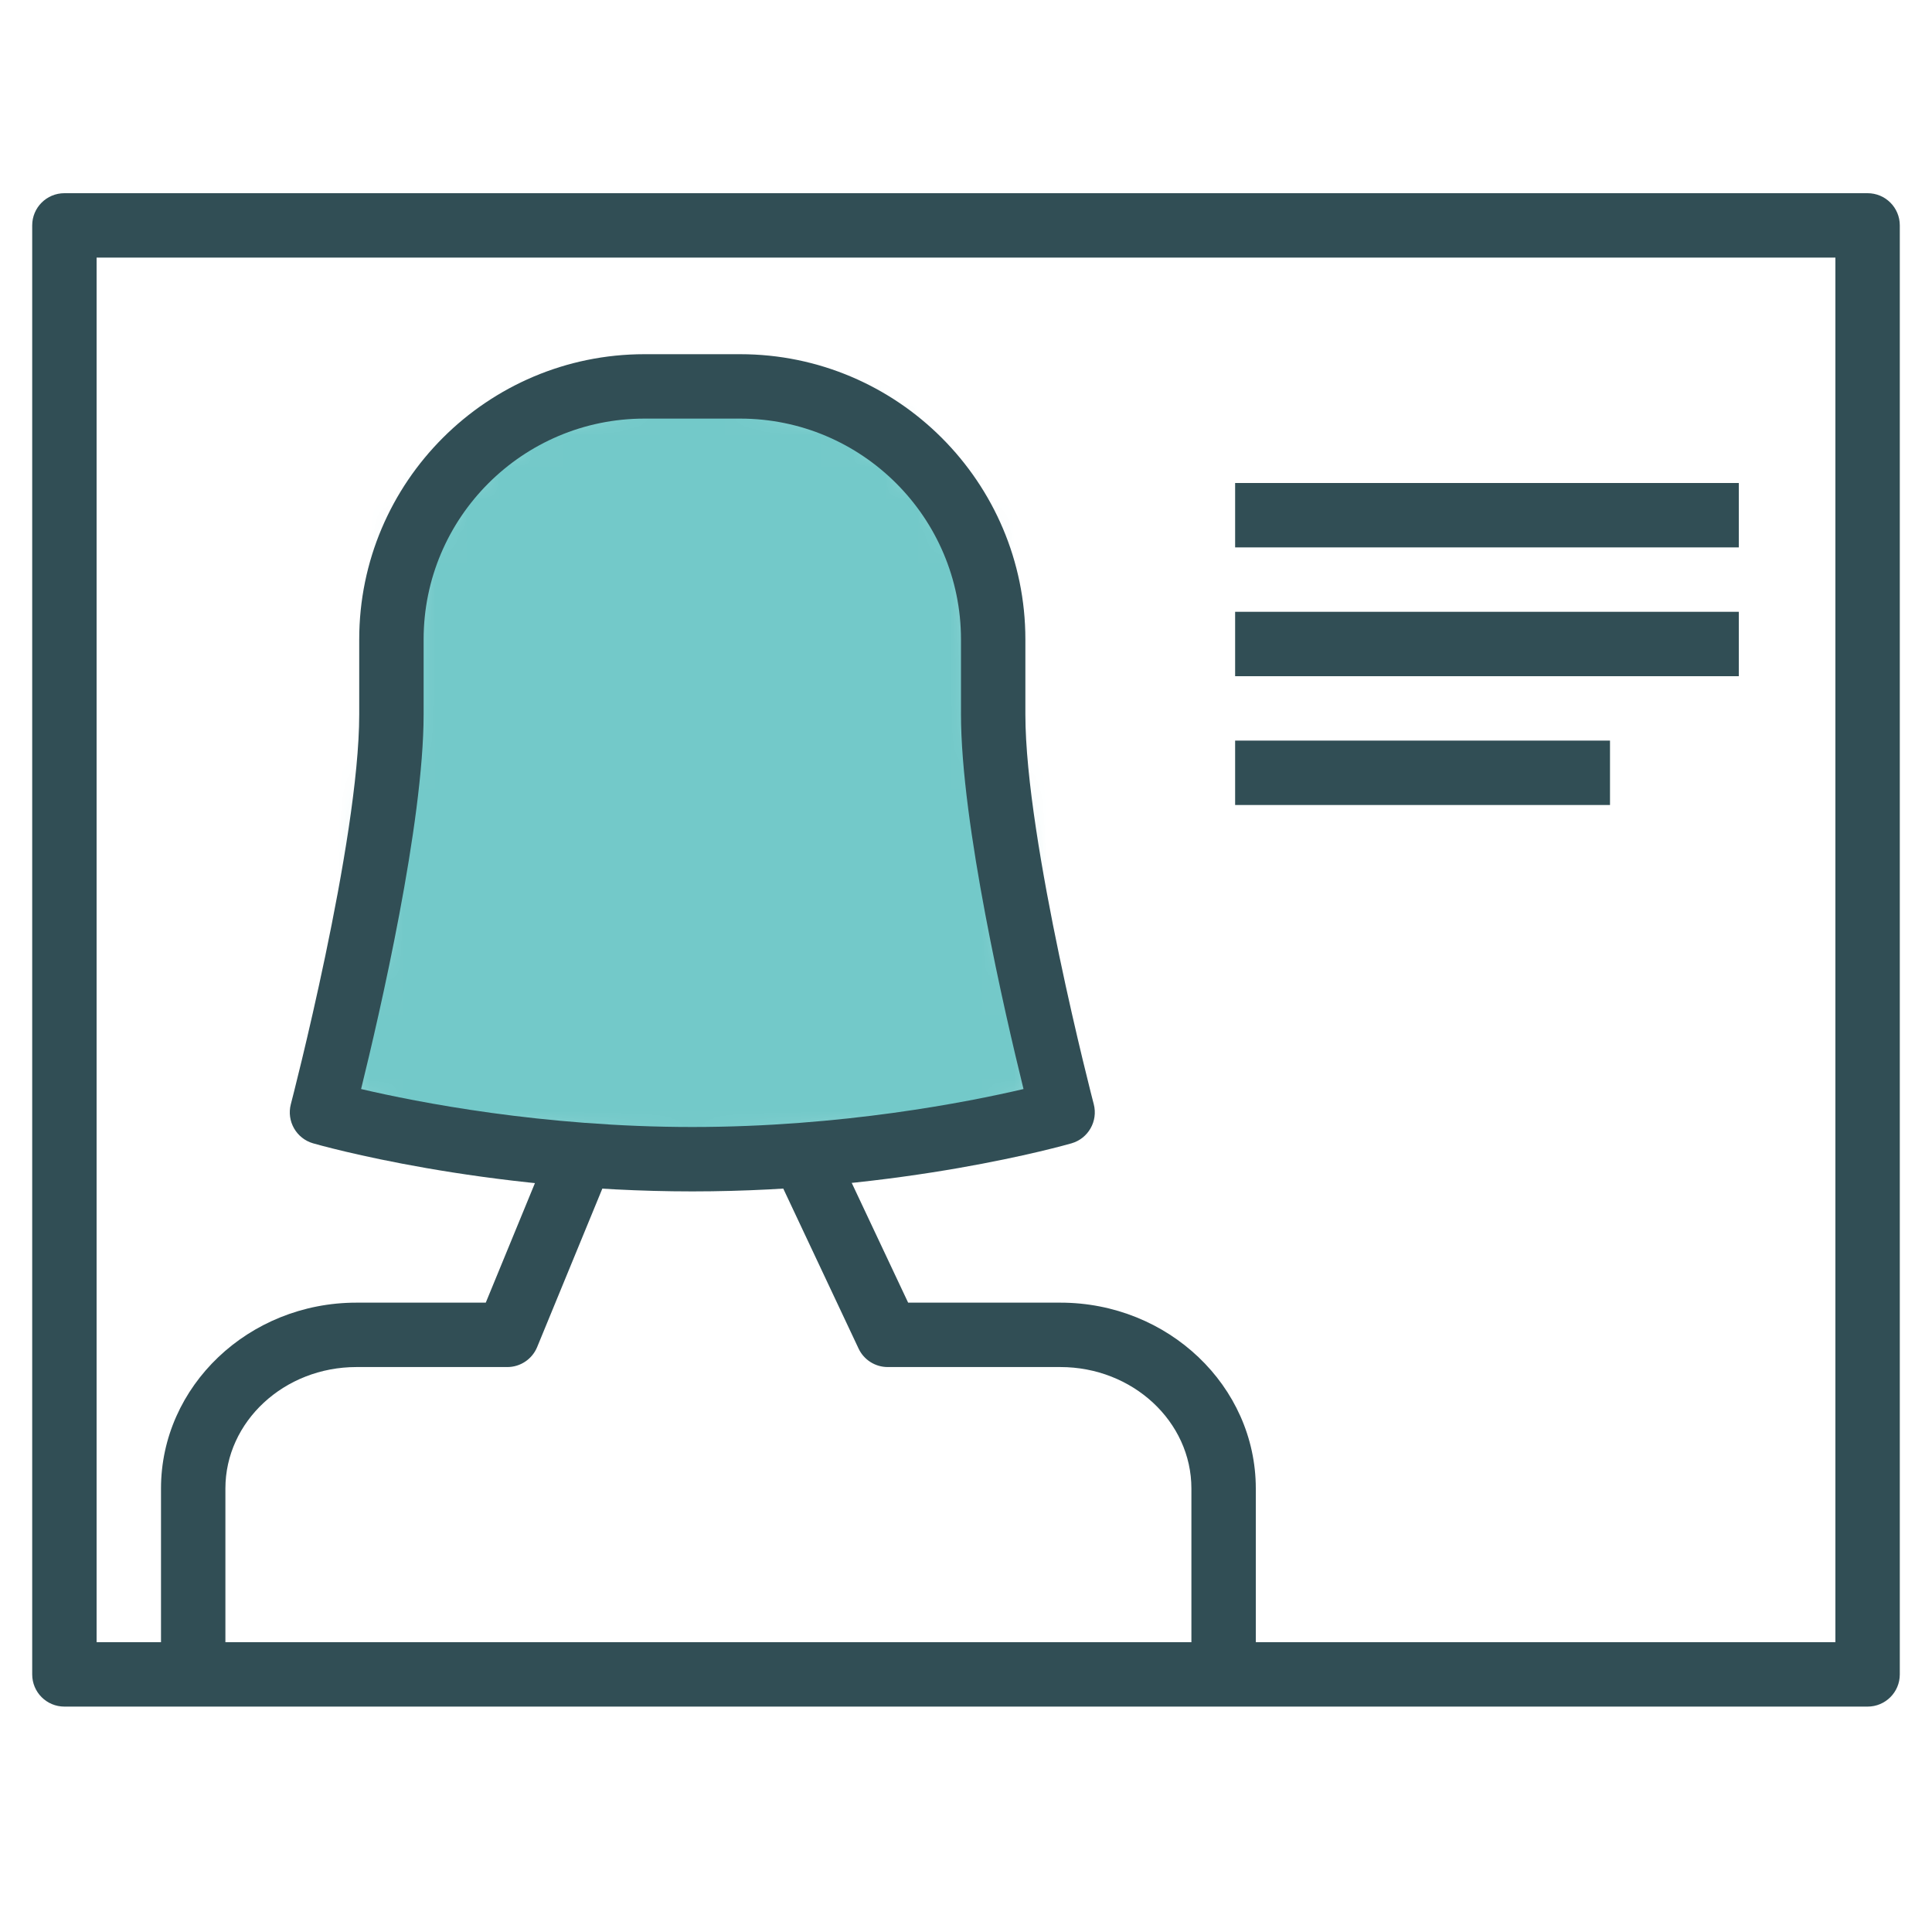 <?xml version="1.0" encoding="UTF-8" standalone="no"?>
<svg width="60px" height="60px" viewBox="0 0 60 60" version="1.1" xmlns="http://www.w3.org/2000/svg" xmlns:xlink="http://www.w3.org/1999/xlink" xmlns:sketch="http://www.bohemiancoding.com/sketch/ns">
    <!-- Generator: Sketch 3.3.3 (12081) - http://www.bohemiancoding.com/sketch -->
    <title>Femaleprofile</title>
    <desc>Created with Sketch.</desc>
    <defs>
        <path id="path-1" d="M2.156,10.182 C2.156,14.303 0,22.545 0,22.545 C0,22.545 5.031,24 11.5,24 C17.969,24 23,22.545 23,22.545 C23,22.545 20.844,14.303 20.844,10.182 L20.844,7.858 C20.844,3.518 17.329,0 12.986,0 L10.014,0 C5.674,0 2.156,3.526 2.156,7.858 L2.156,10.182 L2.156,10.182 Z"></path>
    </defs>
    <g id="outlined" stroke="none" stroke-width="1" fill="none" fill-rule="evenodd" sketch:type="MSPage">
        <g id="Interface_sliced" sketch:type="MSLayerGroup" transform="translate(-840, -1800)">
            <g id="Imported-Layers" transform="translate(2, 4)">
                <path d="M896,1849 L840,1849 C839.447,1849 839,1848.553 839,1848 L839,1803 C839,1802.447 839.447,1802 840,1802 L896,1802 C896.553,1802 897,1802.447 897,1803 L897,1848 C897,1848.553 896.553,1849 896,1849 L896,1849 Z M841,1847 L895,1847 L895,1804 L841,1804 L841,1847 Z" id="Fill-1496" fill="#314E55" sketch:type="MSShapeGroup"></path>
                <path d="M876,1848.5 C875.447,1848.5 875,1848.053 875,1847.5 L875,1842.227 C875,1840.147 873.175,1838.455 870.931,1838.455 L865.568,1838.455 C865.181,1838.455 864.828,1838.231 864.664,1837.881 L862.096,1832.426 C861.86,1831.927 862.074,1831.33 862.574,1831.096 C863.073,1830.857 863.669,1831.074 863.904,1831.574 L866.203,1836.455 L870.931,1836.455 C874.277,1836.455 877,1839.045 877,1842.227 L877,1847.5 C877,1848.053 876.553,1848.5 876,1848.5 L876,1848.5 Z M844,1848.5 C843.447,1848.5 843,1848.053 843,1847.5 L843,1842.227 C843,1839.045 845.723,1836.455 849.069,1836.455 L853.086,1836.455 L855.075,1831.619 C855.286,1831.109 855.87,1830.869 856.381,1831.075 C856.892,1831.285 857.135,1831.87 856.925,1832.381 L854.681,1837.836 C854.526,1838.21 854.161,1838.455 853.756,1838.455 L849.069,1838.455 C846.825,1838.455 845,1840.147 845,1842.227 L845,1847.5 C845,1848.053 844.553,1848.5 844,1848.5 L844,1848.5 Z" id="Fill-1497" fill="#314E55" sketch:type="MSShapeGroup"></path>
                <g id="Group-1500" transform="translate(848, 1808)">
                    <mask id="mask-2" sketch:name="Clip 1499" fill="white">
                        <use xlink:href="#path-1"></use>
                    </mask>
                    <g id="Clip-1499"></g>
                    <path d="M0,0 L23,0 L23,24 L0,24 L0,0 Z" id="Fill-1498" fill="#73C9C9" sketch:type="MSShapeGroup" mask="url(#mask-2)"></path>
                </g>
                <path d="M859.5,1833 C852.965,1833 847.934,1831.567 847.723,1831.507 C847.201,1831.356 846.896,1830.817 847.032,1830.293 C847.054,1830.212 849.156,1822.126 849.156,1818.182 L849.156,1815.857 C849.156,1810.974 853.13,1807 858.014,1807 L860.986,1807 C865.87,1807 869.844,1810.974 869.844,1815.857 L869.844,1818.182 C869.844,1822.129 871.946,1830.212 871.968,1830.293 C872.104,1830.817 871.799,1831.356 871.277,1831.507 C871.066,1831.567 866.035,1833 859.5,1833 L859.5,1833 Z M849.214,1829.821 C850.937,1830.225 854.858,1831 859.5,1831 C864.142,1831 868.063,1830.225 869.786,1829.821 C869.211,1827.486 867.844,1821.572 867.844,1818.182 L867.844,1815.857 C867.844,1812.076 864.768,1809 860.986,1809 L858.014,1809 C854.232,1809 851.156,1812.076 851.156,1815.857 L851.156,1818.182 C851.156,1821.572 849.789,1827.486 849.214,1829.821 L849.214,1829.821 Z" id="Fill-1501" fill="#314E55" sketch:type="MSShapeGroup"></path>
                <path d="M876.358,1811 L892,1811 L892,1813 L876.358,1813 L876.358,1811 Z" id="Fill-1502" fill="#314E55" sketch:type="MSShapeGroup"></path>
                <path d="M876.358,1815 L892,1815 L892,1817 L876.358,1817 L876.358,1815 Z" id="Fill-1503" fill="#314E55" sketch:type="MSShapeGroup"></path>
                <path d="M876.358,1819 L888,1819 L888,1821 L876.358,1821 L876.358,1819 Z" id="Fill-1504" fill="#314E55" sketch:type="MSShapeGroup"></path>
            </g>
        </g>
    </g>
</svg>